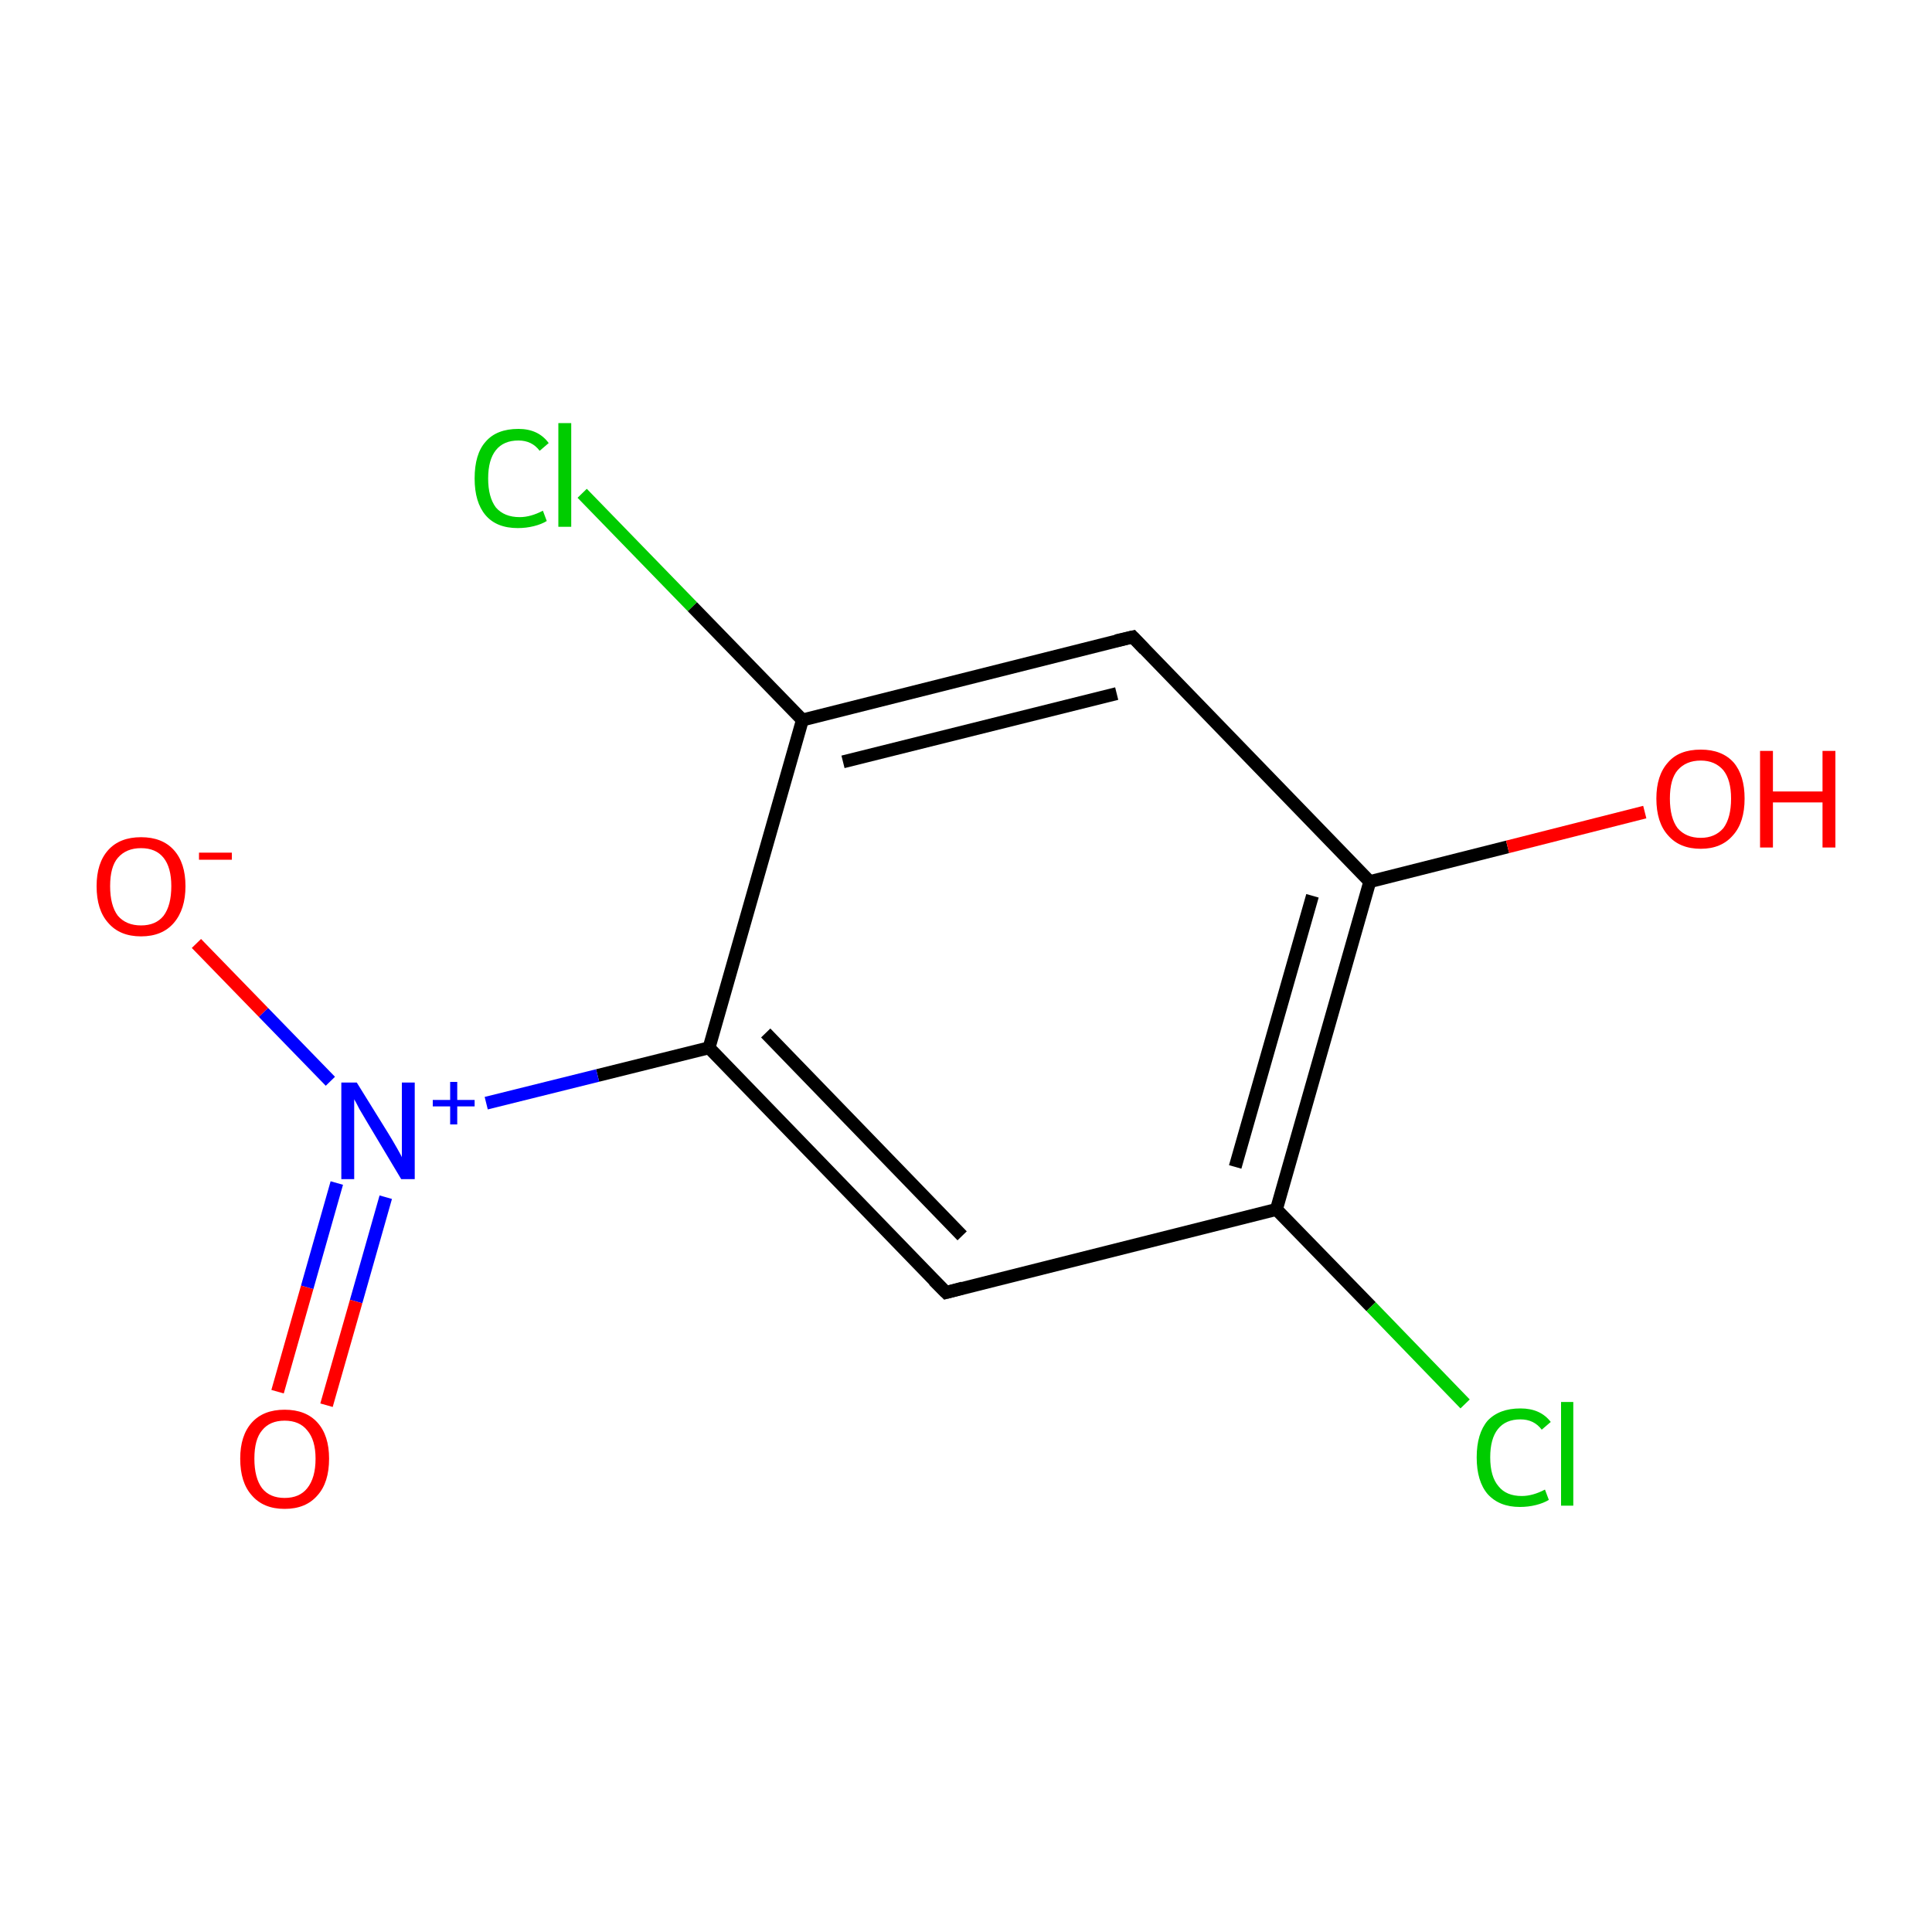 <?xml version='1.0' encoding='iso-8859-1'?>
<svg version='1.1' baseProfile='full'
              xmlns='http://www.w3.org/2000/svg'
                      xmlns:rdkit='http://www.rdkit.org/xml'
                      xmlns:xlink='http://www.w3.org/1999/xlink'
                  xml:space='preserve'
width='300px' height='300px' viewBox='0 0 300 300'>
<!-- END OF HEADER -->
<rect style='opacity:1.0;fill:#FFFFFF;stroke:none' width='300.0' height='300.0' x='0.0' y='0.0'> </rect>
<path class='bond-0 atom-0 atom-1' d='M 146.9,200.7 L 110.1,162.7' style='fill:none;fill-rule:evenodd;stroke:#000000;stroke-width:2.0px;stroke-linecap:butt;stroke-linejoin:miter;stroke-opacity:1' />
<path class='bond-0 atom-0 atom-1' d='M 149.4,191.9 L 118.9,160.4' style='fill:none;fill-rule:evenodd;stroke:#000000;stroke-width:2.0px;stroke-linecap:butt;stroke-linejoin:miter;stroke-opacity:1' />
<path class='bond-1 atom-1 atom-2' d='M 110.1,162.7 L 124.6,111.8' style='fill:none;fill-rule:evenodd;stroke:#000000;stroke-width:2.0px;stroke-linecap:butt;stroke-linejoin:miter;stroke-opacity:1' />
<path class='bond-2 atom-2 atom-3' d='M 124.6,111.8 L 175.9,98.9' style='fill:none;fill-rule:evenodd;stroke:#000000;stroke-width:2.0px;stroke-linecap:butt;stroke-linejoin:miter;stroke-opacity:1' />
<path class='bond-2 atom-2 atom-3' d='M 130.9,118.3 L 173.4,107.7' style='fill:none;fill-rule:evenodd;stroke:#000000;stroke-width:2.0px;stroke-linecap:butt;stroke-linejoin:miter;stroke-opacity:1' />
<path class='bond-3 atom-3 atom-4' d='M 175.9,98.9 L 212.7,136.9' style='fill:none;fill-rule:evenodd;stroke:#000000;stroke-width:2.0px;stroke-linecap:butt;stroke-linejoin:miter;stroke-opacity:1' />
<path class='bond-4 atom-4 atom-5' d='M 212.7,136.9 L 198.2,187.8' style='fill:none;fill-rule:evenodd;stroke:#000000;stroke-width:2.0px;stroke-linecap:butt;stroke-linejoin:miter;stroke-opacity:1' />
<path class='bond-4 atom-4 atom-5' d='M 203.8,139.1 L 191.8,181.2' style='fill:none;fill-rule:evenodd;stroke:#000000;stroke-width:2.0px;stroke-linecap:butt;stroke-linejoin:miter;stroke-opacity:1' />
<path class='bond-5 atom-5 atom-6' d='M 198.2,187.8 L 212.9,202.9' style='fill:none;fill-rule:evenodd;stroke:#000000;stroke-width:2.0px;stroke-linecap:butt;stroke-linejoin:miter;stroke-opacity:1' />
<path class='bond-5 atom-5 atom-6' d='M 212.9,202.9 L 227.5,218.0' style='fill:none;fill-rule:evenodd;stroke:#00CC00;stroke-width:2.0px;stroke-linecap:butt;stroke-linejoin:miter;stroke-opacity:1' />
<path class='bond-6 atom-4 atom-7' d='M 212.7,136.9 L 234.1,131.5' style='fill:none;fill-rule:evenodd;stroke:#000000;stroke-width:2.0px;stroke-linecap:butt;stroke-linejoin:miter;stroke-opacity:1' />
<path class='bond-6 atom-4 atom-7' d='M 234.1,131.5 L 255.4,126.1' style='fill:none;fill-rule:evenodd;stroke:#FF0000;stroke-width:2.0px;stroke-linecap:butt;stroke-linejoin:miter;stroke-opacity:1' />
<path class='bond-7 atom-2 atom-8' d='M 124.6,111.8 L 107.5,94.2' style='fill:none;fill-rule:evenodd;stroke:#000000;stroke-width:2.0px;stroke-linecap:butt;stroke-linejoin:miter;stroke-opacity:1' />
<path class='bond-7 atom-2 atom-8' d='M 107.5,94.2 L 90.4,76.6' style='fill:none;fill-rule:evenodd;stroke:#00CC00;stroke-width:2.0px;stroke-linecap:butt;stroke-linejoin:miter;stroke-opacity:1' />
<path class='bond-8 atom-1 atom-9' d='M 110.1,162.7 L 92.8,167.0' style='fill:none;fill-rule:evenodd;stroke:#000000;stroke-width:2.0px;stroke-linecap:butt;stroke-linejoin:miter;stroke-opacity:1' />
<path class='bond-8 atom-1 atom-9' d='M 92.8,167.0 L 75.5,171.3' style='fill:none;fill-rule:evenodd;stroke:#0000FF;stroke-width:2.0px;stroke-linecap:butt;stroke-linejoin:miter;stroke-opacity:1' />
<path class='bond-9 atom-9 atom-10' d='M 52.3,183.7 L 47.7,199.9' style='fill:none;fill-rule:evenodd;stroke:#0000FF;stroke-width:2.0px;stroke-linecap:butt;stroke-linejoin:miter;stroke-opacity:1' />
<path class='bond-9 atom-9 atom-10' d='M 47.7,199.9 L 43.1,216.1' style='fill:none;fill-rule:evenodd;stroke:#FF0000;stroke-width:2.0px;stroke-linecap:butt;stroke-linejoin:miter;stroke-opacity:1' />
<path class='bond-9 atom-9 atom-10' d='M 59.9,185.9 L 55.3,202.1' style='fill:none;fill-rule:evenodd;stroke:#0000FF;stroke-width:2.0px;stroke-linecap:butt;stroke-linejoin:miter;stroke-opacity:1' />
<path class='bond-9 atom-9 atom-10' d='M 55.3,202.1 L 50.7,218.2' style='fill:none;fill-rule:evenodd;stroke:#FF0000;stroke-width:2.0px;stroke-linecap:butt;stroke-linejoin:miter;stroke-opacity:1' />
<path class='bond-10 atom-9 atom-11' d='M 51.3,167.9 L 40.9,157.2' style='fill:none;fill-rule:evenodd;stroke:#0000FF;stroke-width:2.0px;stroke-linecap:butt;stroke-linejoin:miter;stroke-opacity:1' />
<path class='bond-10 atom-9 atom-11' d='M 40.9,157.2 L 30.5,146.5' style='fill:none;fill-rule:evenodd;stroke:#FF0000;stroke-width:2.0px;stroke-linecap:butt;stroke-linejoin:miter;stroke-opacity:1' />
<path class='bond-11 atom-5 atom-0' d='M 198.2,187.8 L 146.9,200.7' style='fill:none;fill-rule:evenodd;stroke:#000000;stroke-width:2.0px;stroke-linecap:butt;stroke-linejoin:miter;stroke-opacity:1' />
<path d='M 145.0,198.8 L 146.9,200.7 L 149.5,200.0' style='fill:none;stroke:#000000;stroke-width:2.0px;stroke-linecap:butt;stroke-linejoin:miter;stroke-miterlimit:10;stroke-opacity:1;' />
<path d='M 173.3,99.5 L 175.9,98.9 L 177.7,100.8' style='fill:none;stroke:#000000;stroke-width:2.0px;stroke-linecap:butt;stroke-linejoin:miter;stroke-miterlimit:10;stroke-opacity:1;' />
<path class='atom-6' d='M 229.3 226.3
Q 229.3 222.6, 231.0 220.6
Q 232.8 218.7, 236.1 218.7
Q 239.2 218.7, 240.8 220.8
L 239.4 222.0
Q 238.2 220.4, 236.1 220.4
Q 233.8 220.4, 232.6 221.9
Q 231.4 223.4, 231.4 226.3
Q 231.4 229.3, 232.7 230.8
Q 233.9 232.3, 236.3 232.3
Q 238.0 232.3, 239.9 231.3
L 240.5 232.9
Q 239.7 233.4, 238.5 233.7
Q 237.3 234.0, 236.0 234.0
Q 232.8 234.0, 231.0 232.0
Q 229.3 230.0, 229.3 226.3
' fill='#00CC00'/>
<path class='atom-6' d='M 242.4 217.7
L 244.3 217.7
L 244.3 233.8
L 242.4 233.8
L 242.4 217.7
' fill='#00CC00'/>
<path class='atom-7' d='M 257.2 124.0
Q 257.2 120.4, 259.0 118.4
Q 260.7 116.4, 264.1 116.4
Q 267.4 116.4, 269.2 118.4
Q 270.9 120.4, 270.9 124.0
Q 270.9 127.7, 269.1 129.7
Q 267.3 131.8, 264.1 131.8
Q 260.8 131.8, 259.0 129.7
Q 257.2 127.7, 257.2 124.0
M 264.1 130.1
Q 266.3 130.1, 267.6 128.6
Q 268.8 127.0, 268.8 124.0
Q 268.8 121.1, 267.6 119.6
Q 266.3 118.1, 264.1 118.1
Q 261.8 118.1, 260.5 119.6
Q 259.3 121.0, 259.3 124.0
Q 259.3 127.0, 260.5 128.6
Q 261.8 130.1, 264.1 130.1
' fill='#FF0000'/>
<path class='atom-7' d='M 273.3 116.6
L 275.3 116.6
L 275.3 122.9
L 283.0 122.9
L 283.0 116.6
L 285.0 116.6
L 285.0 131.6
L 283.0 131.6
L 283.0 124.6
L 275.3 124.6
L 275.3 131.6
L 273.3 131.6
L 273.3 116.6
' fill='#FF0000'/>
<path class='atom-8' d='M 73.7 74.3
Q 73.7 70.5, 75.4 68.6
Q 77.1 66.6, 80.5 66.6
Q 83.6 66.6, 85.2 68.8
L 83.8 70.0
Q 82.6 68.4, 80.5 68.4
Q 78.2 68.4, 77.0 69.9
Q 75.8 71.4, 75.8 74.3
Q 75.8 77.2, 77.0 78.8
Q 78.3 80.3, 80.7 80.3
Q 82.4 80.3, 84.3 79.3
L 84.9 80.9
Q 84.1 81.4, 82.9 81.7
Q 81.7 82.0, 80.4 82.0
Q 77.1 82.0, 75.4 80.0
Q 73.7 78.0, 73.7 74.3
' fill='#00CC00'/>
<path class='atom-8' d='M 86.7 65.7
L 88.7 65.7
L 88.7 81.8
L 86.7 81.8
L 86.7 65.7
' fill='#00CC00'/>
<path class='atom-9' d='M 55.4 168.1
L 60.3 176.0
Q 60.8 176.8, 61.6 178.2
Q 62.4 179.6, 62.4 179.7
L 62.4 168.1
L 64.4 168.1
L 64.4 183.1
L 62.3 183.1
L 57.1 174.4
Q 56.5 173.4, 55.8 172.2
Q 55.2 171.0, 55.0 170.7
L 55.0 183.1
L 53.0 183.1
L 53.0 168.1
L 55.4 168.1
' fill='#0000FF'/>
<path class='atom-9' d='M 67.2 170.8
L 69.9 170.8
L 69.9 168.0
L 71.0 168.0
L 71.0 170.8
L 73.7 170.8
L 73.7 171.8
L 71.0 171.8
L 71.0 174.6
L 69.9 174.6
L 69.9 171.8
L 67.2 171.8
L 67.2 170.8
' fill='#0000FF'/>
<path class='atom-10' d='M 37.3 226.5
Q 37.3 222.9, 39.1 220.9
Q 40.9 218.9, 44.2 218.9
Q 47.5 218.9, 49.3 220.9
Q 51.1 222.9, 51.1 226.5
Q 51.1 230.2, 49.3 232.2
Q 47.5 234.3, 44.2 234.3
Q 40.9 234.3, 39.1 232.2
Q 37.3 230.2, 37.3 226.5
M 44.2 232.6
Q 46.5 232.6, 47.7 231.1
Q 49.0 229.5, 49.0 226.5
Q 49.0 223.6, 47.7 222.1
Q 46.5 220.6, 44.2 220.6
Q 41.9 220.6, 40.7 222.1
Q 39.5 223.5, 39.5 226.5
Q 39.5 229.5, 40.7 231.1
Q 41.9 232.6, 44.2 232.6
' fill='#FF0000'/>
<path class='atom-11' d='M 15.0 137.6
Q 15.0 134.0, 16.8 132.0
Q 18.6 130.0, 21.9 130.0
Q 25.2 130.0, 27.0 132.0
Q 28.8 134.0, 28.8 137.6
Q 28.8 141.2, 27.0 143.3
Q 25.2 145.4, 21.9 145.4
Q 18.6 145.4, 16.8 143.3
Q 15.0 141.3, 15.0 137.6
M 21.9 143.7
Q 24.2 143.7, 25.4 142.2
Q 26.6 140.6, 26.6 137.6
Q 26.6 134.7, 25.4 133.2
Q 24.2 131.7, 21.9 131.7
Q 19.6 131.7, 18.3 133.2
Q 17.1 134.6, 17.1 137.6
Q 17.1 140.6, 18.3 142.2
Q 19.6 143.7, 21.9 143.7
' fill='#FF0000'/>
<path class='atom-11' d='M 30.9 132.4
L 36.0 132.4
L 36.0 133.5
L 30.9 133.5
L 30.9 132.4
' fill='#FF0000'/>
</svg>
